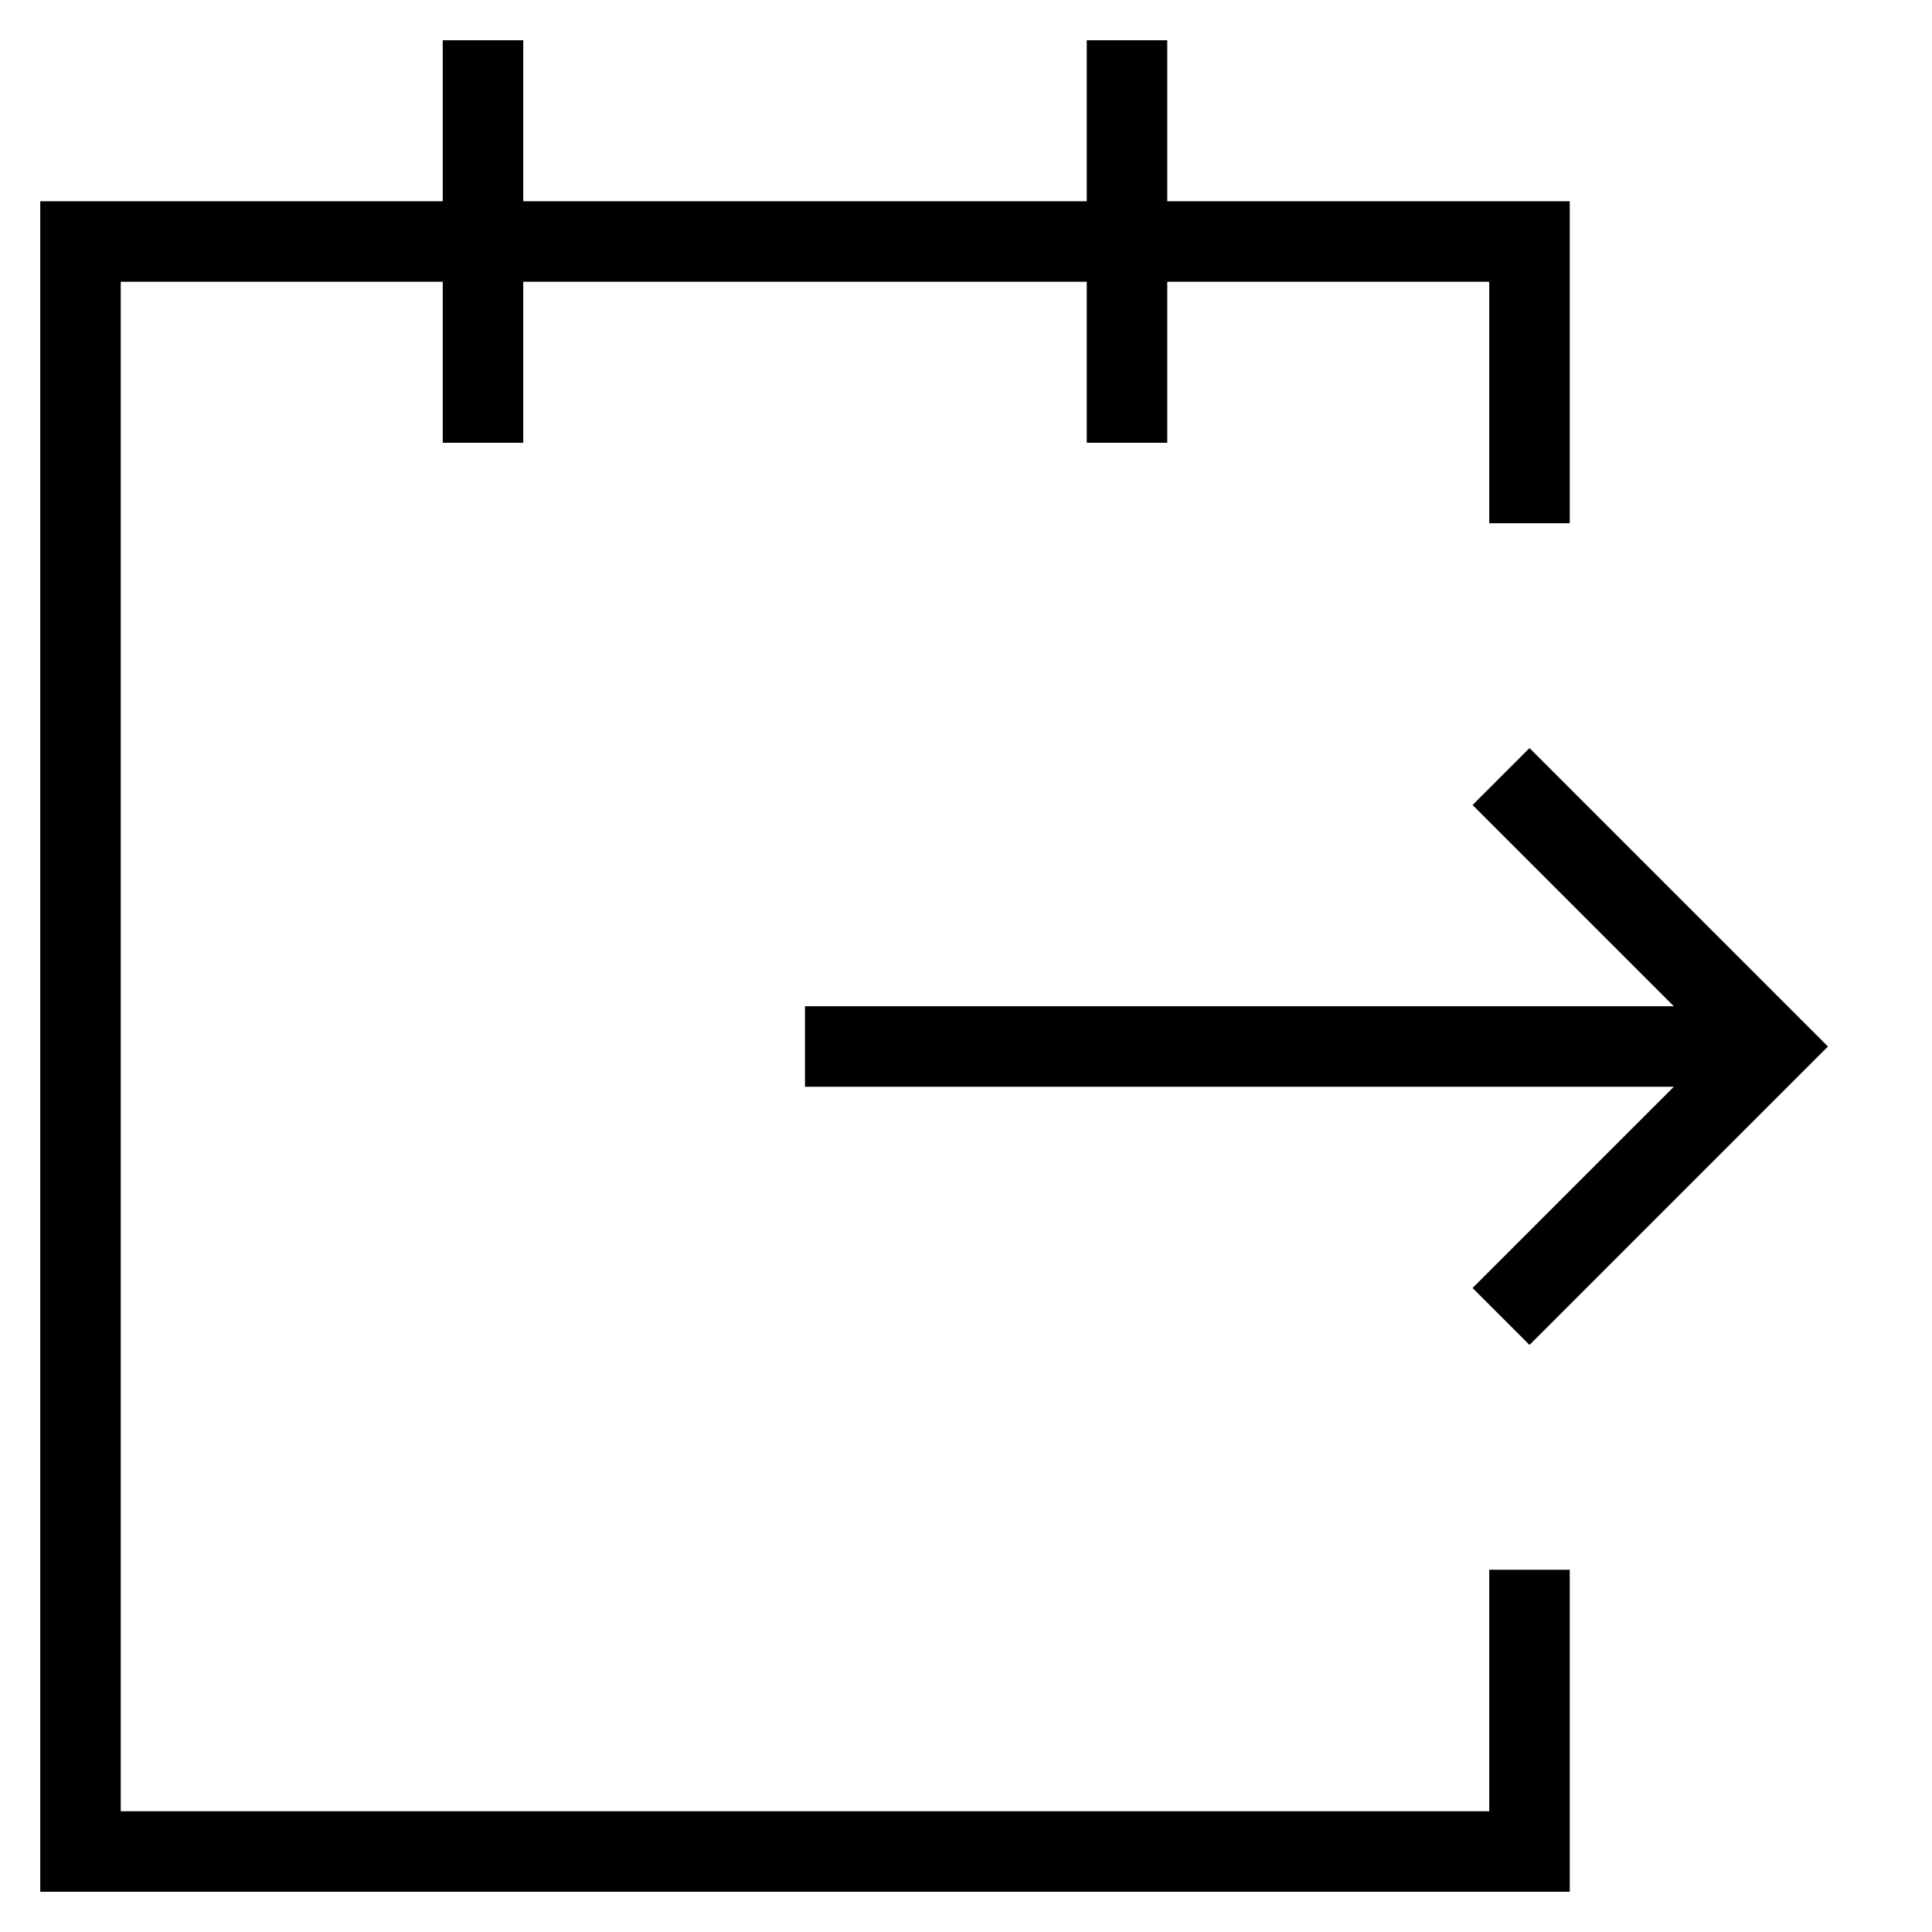 <svg id="nc_icon" xmlns="http://www.w3.org/2000/svg" xml:space="preserve" viewBox="0 0 24 24"><g fill="none" stroke="currentColor" stroke-miterlimit="10" class="nc-icon-wrapper"><path d="M22 13H10" data-cap="butt" data-color="color-2" vector-effect="non-scaling-stroke"/><path stroke-linecap="square" d="m19 16 3-3-3-3" data-color="color-2" vector-effect="non-scaling-stroke"/><path stroke-linecap="square" d="M19 20v3H1V3h18v3M6 1v4M14 1v4" vector-effect="non-scaling-stroke"/></g></svg>
